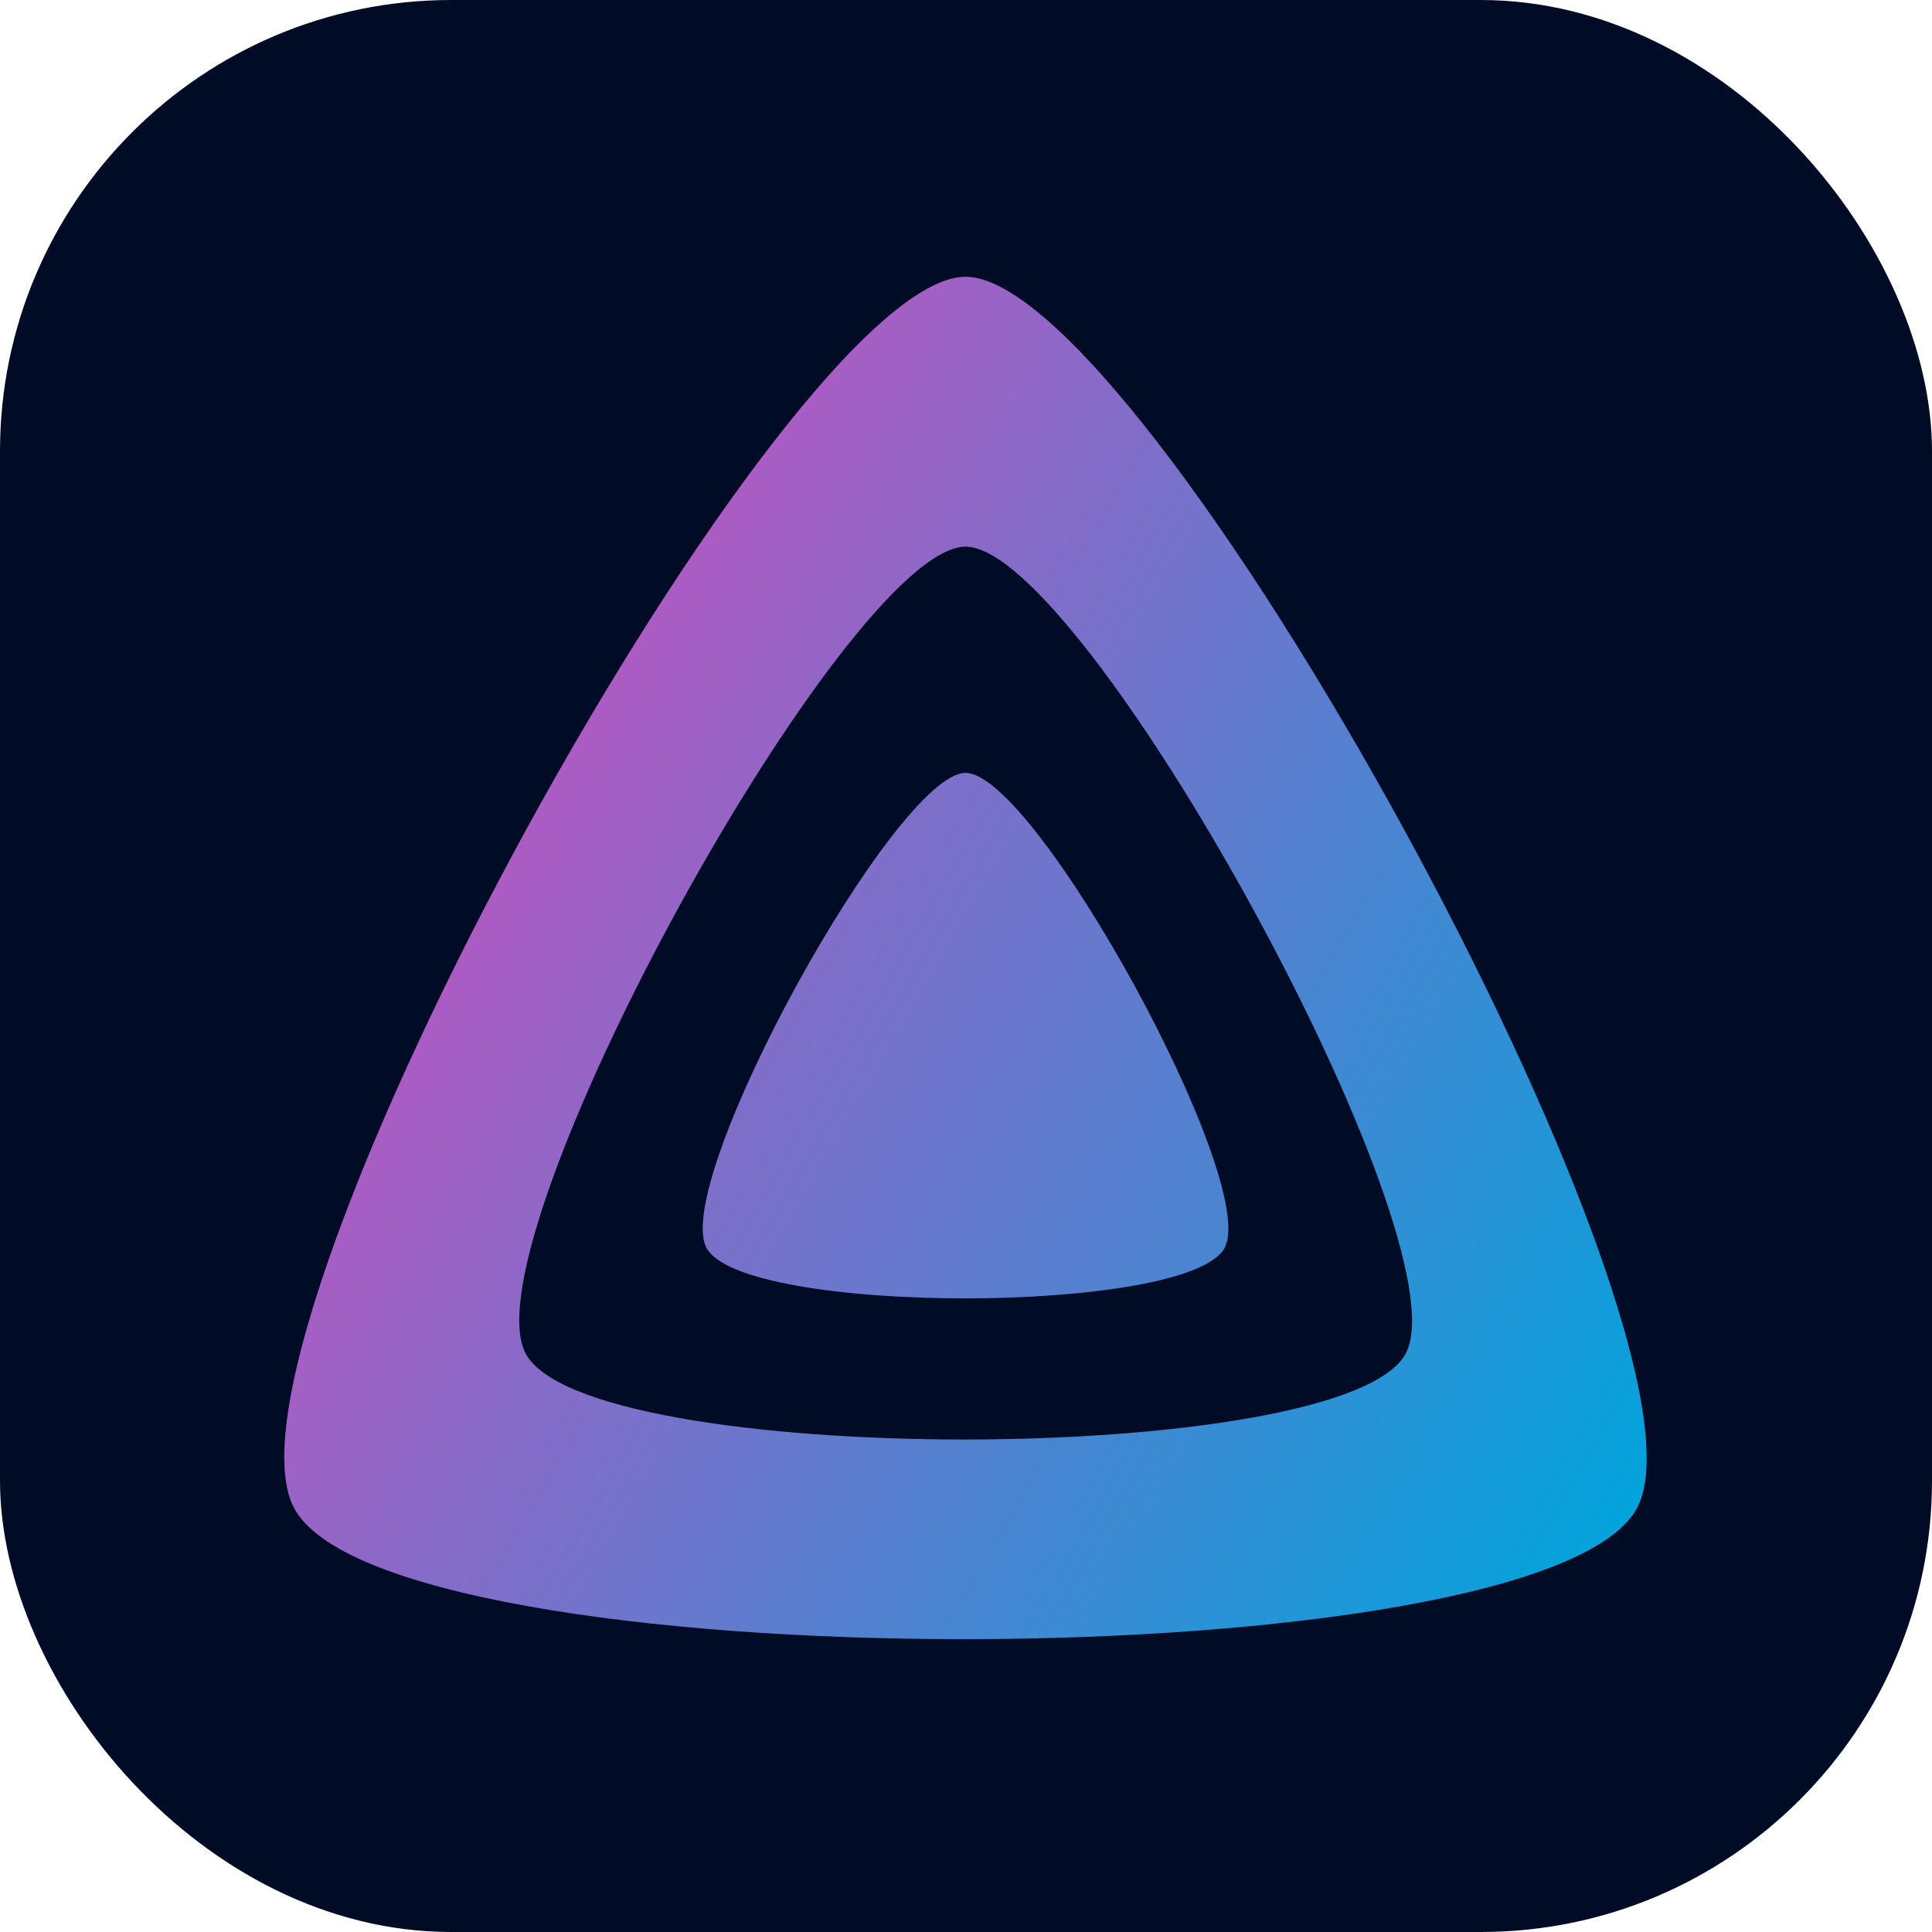 <?xml version="1.0" encoding="UTF-8" standalone="no"?>
<!-- ***** BEGIN LICENSE BLOCK *****
  - Part of the Jellyfin project (https://jellyfin.media)
  - 
  - All copyright belongs to the Jellyfin contributors; a full list can
  - be found in the file CONTRIBUTORS.md
  - 
  - This work is licensed under the Creative Commons Attribution-ShareAlike 4.0 International License.
  - To view a copy of this license, visit http://creativecommons.org/licenses/by-sa/4.0/.
- ***** END LICENSE BLOCK ***** -->

<svg
     xmlns:dc="http://purl.org/dc/elements/1.1/"
     xmlns:cc="http://creativecommons.org/ns#"
     xmlns:rdf="http://www.w3.org/1999/02/22-rdf-syntax-ns#"
     xmlns:svg="http://www.w3.org/2000/svg"
     xmlns="http://www.w3.org/2000/svg"
     xmlns:xlink="http://www.w3.org/1999/xlink"
     xmlns:sodipodi="http://sodipodi.sourceforge.net/DTD/sodipodi-0.dtd"
     xmlns:inkscape="http://www.inkscape.org/namespaces/inkscape"
     version="1.1"
     id="svg14"
     viewBox="0 0 512 512"
     sodipodi:docname="icon-app.svg"
     inkscape:version="0.92.3 (2405546, 2018-03-11)"
     inkscape:export-filename="/home/tim/workspace/jellyfin/desktop/icons/1024x1024.png"
     inkscape:export-xdpi="192"
     inkscape:export-ydpi="192">
    <sodipodi:namedview
         pagecolor="#ffffff"
         bordercolor="#666666"
         borderopacity="1"
         objecttolerance="10"
         gridtolerance="10"
         guidetolerance="10"
         inkscape:pageopacity="0"
         inkscape:pageshadow="2"
         inkscape:window-width="1920"
         inkscape:window-height="1043"
         id="namedview16"
         showgrid="false"
         inkscape:zoom="1.3037281"
         inkscape:cx="302.28534"
         inkscape:cy="257.25924"
         inkscape:window-x="0"
         inkscape:window-y="0"
         inkscape:window-maximized="1"
         inkscape:current-layer="svg14" />
    <defs
         id="defs7">
        <linearGradient
             id="linear-gradient"
             gradientUnits="userSpaceOnUse"
             x1="110.25"
             y1="213.3"
             x2="496.14"
             y2="436.09">
            <stop
                 offset="0"
                 style="stop-color:#AA5CC3"
                 id="stop2" />
            <stop
                 offset="1"
                 style="stop-color:#00A4DC"
                 id="stop4" />
        </linearGradient>
        <linearGradient
             inkscape:collect="always"
             xlink:href="#linear-gradient"
             id="linearGradient830"
             gradientUnits="userSpaceOnUse"
             x1="110.25"
             y1="213.3"
             x2="496.14"
             y2="436.09"
             gradientTransform="matrix(0.86,0,0,0.86,35.8,35.801)" />
        <linearGradient
             inkscape:collect="always"
             xlink:href="#linear-gradient"
             id="linearGradient832"
             gradientUnits="userSpaceOnUse"
             x1="110.25"
             y1="213.3"
             x2="496.14"
             y2="436.09" />
    </defs>
    <title
         id="title9">icon-transparent</title>
    <rect
         style="fill:#000b25;fill-opacity:1;fill-rule:nonzero;stroke:none;stroke-width:4.979;stroke-linecap:round;stroke-linejoin:round;stroke-miterlimit:4;stroke-dasharray:none;stroke-dashoffset:0;stroke-opacity:1;paint-order:normal"
         id="rect828"
         width="512"
         height="512"
         x="0"
         y="8.8817842e-16"
         ry="119.592" />
    <g
         id="icon-transparent"
         transform="matrix(0.902,0,0,0.902,24.972,22.973)">
        <path
             id="inner-shape"
             d="m 256,201.6 c -20.4,0 -86.2,119.3 -76.2,139.4 10,20.1 142.5,19.9 152.4,0 9.9,-19.9 -55.7,-139.4 -76.2,-139.4 z"
             style="fill:url(#linearGradient832)"
             inkscape:connector-curvature="0" />
        <path
             id="outer-shape"
             d="m 255.996,55.842 c -52.985,0 -223.465,309.135 -197.489,361.346 25.976,52.211 369.259,51.609 394.977,0 C 479.203,365.579 308.981,55.842 255.996,55.842 Z M 385.448,371.945 c -16.859,33.804 -241.786,34.234 -258.817,0 -17.031,-34.234 94.702,-236.797 129.365,-236.797 34.664,0 146.31,202.907 129.451,236.797 z"
             style="fill:url(#linearGradient830);stroke-width:0.86"
             inkscape:connector-curvature="0" />
    </g>
</svg>
